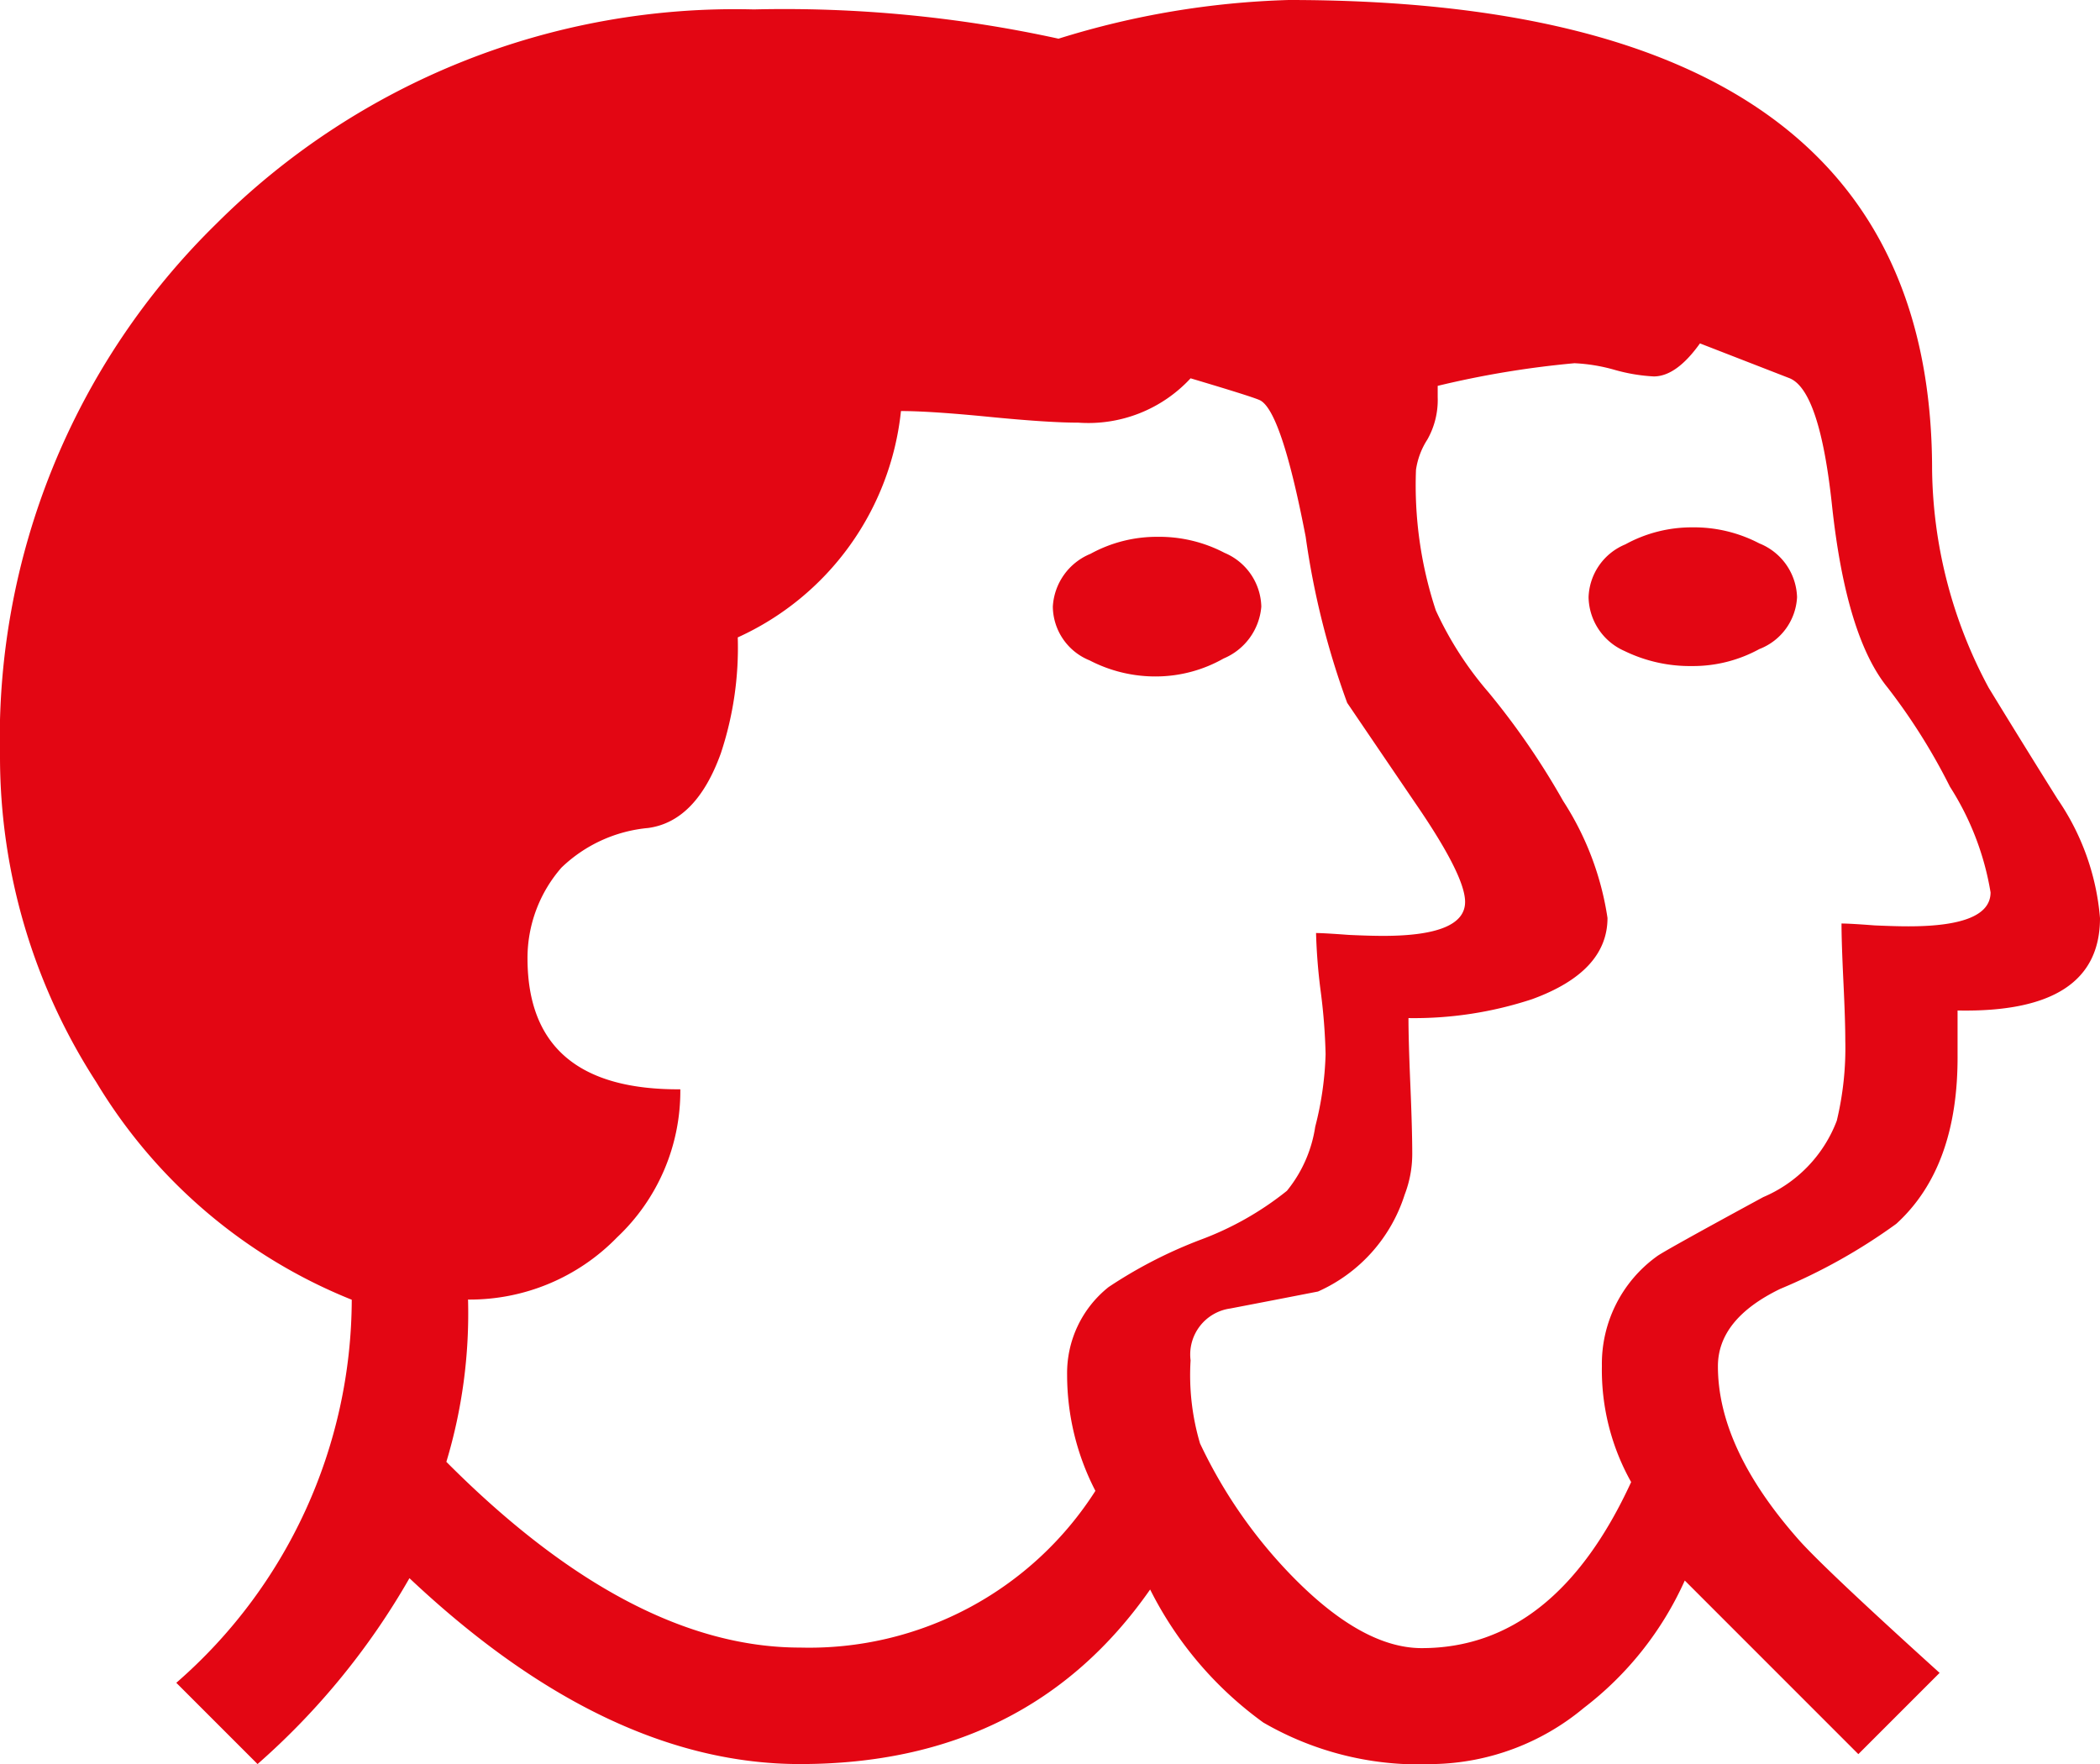<svg id="Capa_1" data-name="Capa 1" xmlns="http://www.w3.org/2000/svg" viewBox="0 0 72.363 60.79"><defs><style>.cls-1{fill:#e30613;}</style></defs><path class="cls-1" d="M83.059,36.146a29.334,29.334,0,0,1,7.931-1.333q22.172,0,22.171,16.189a16.233,16.233,0,0,0,1.95,7.51q1.171,1.918,2.373,3.836a8.457,8.457,0,0,1,1.463,4.1q0,3.283-4.908,3.185v1.5q.032,3.9-2.113,5.852a19.686,19.686,0,0,1-4,2.242q-2.145,1.041-2.145,2.666,0,2.8,2.73,5.916.813.944,4.909,4.649l-2.8,2.8-5.981-5.982a11.406,11.406,0,0,1-3.478,4.389A8.331,8.331,0,0,1,96,95.6a10.7,10.7,0,0,1-5.884-1.431,12.653,12.653,0,0,1-3.9-4.584Q82.018,95.6,74.151,95.6q-6.664,0-13.458-6.405A25.075,25.075,0,0,1,55.459,95.6l-2.8-2.8a17.548,17.548,0,0,0,6.046-13.2A18.156,18.156,0,0,1,49.9,72.1a20.643,20.643,0,0,1-3.316-11.183,24.834,24.834,0,0,1,7.461-18.4,25.285,25.285,0,0,1,18.514-7.379A44.17,44.17,0,0,1,83.059,36.146Zm8.874,30.818q.259,0,1.138.065c.476.022.867.033,1.17.033q2.829,0,2.828-1.171,0-.909-1.722-3.413-1.171-1.722-2.341-3.446a27.786,27.786,0,0,1-1.43-5.721q-.846-4.389-1.593-4.714-.293-.129-2.373-.748a4.8,4.8,0,0,1-3.869,1.528q-1.041,0-3.072-.2t-3.039-.2a9.672,9.672,0,0,1-5.624,7.8,11.541,11.541,0,0,1-.585,4q-.846,2.34-2.5,2.567a4.955,4.955,0,0,0-2.99,1.366,4.736,4.736,0,0,0-1.17,3.121q0,4.551,5.266,4.518a6.922,6.922,0,0,1-2.178,5.1,7.077,7.077,0,0,1-5.137,2.145,17.727,17.727,0,0,1-.747,5.592q6.371,6.4,12.19,6.4a11.7,11.7,0,0,0,10.175-5.4,8.71,8.71,0,0,1-.975-4,3.788,3.788,0,0,1,1.43-3.023,15.85,15.85,0,0,1,3.154-1.625,10.7,10.7,0,0,0,2.99-1.691,4.567,4.567,0,0,0,.976-2.21,11.143,11.143,0,0,0,.357-2.5,20.037,20.037,0,0,0-.162-2.113A19.7,19.7,0,0,1,91.933,66.964Zm-5.461-8.842a4.907,4.907,0,0,1-2.341-.553,2.02,2.02,0,0,1-1.268-1.853,2.093,2.093,0,0,1,1.3-1.82,4.744,4.744,0,0,1,2.308-.585,4.848,4.848,0,0,1,2.308.552,2.065,2.065,0,0,1,1.268,1.853,2.126,2.126,0,0,1-1.3,1.788A4.735,4.735,0,0,1,86.472,58.122Zm16.319,27.761a7.883,7.883,0,0,1-1.008-4,4.566,4.566,0,0,1,1.885-3.771q.2-.162,3.674-2.048a4.653,4.653,0,0,0,2.535-2.633,10.723,10.723,0,0,0,.293-2.763q0-.682-.065-2.032t-.065-2q.292,0,1.138.065.747.033,1.17.032,2.828,0,2.828-1.17a9.666,9.666,0,0,0-1.4-3.641,20.787,20.787,0,0,0-2.145-3.413q-1.431-1.755-1.918-6.274-.423-3.966-1.463-4.389l-3.088-1.2q-.813,1.139-1.593,1.138a6.047,6.047,0,0,1-1.349-.227,6.047,6.047,0,0,0-1.382-.228,32.689,32.689,0,0,0-4.713.78V48.5a2.766,2.766,0,0,1-.358,1.462,2.6,2.6,0,0,0-.39,1.04,13.748,13.748,0,0,0,.683,4.844,11.907,11.907,0,0,0,1.82,2.828,25.894,25.894,0,0,1,2.568,3.739,10.16,10.16,0,0,1,1.528,4.031q0,1.853-2.6,2.8a13,13,0,0,1-4.258.651c0,.5.021,1.267.065,2.308s.065,1.831.065,2.373a3.9,3.9,0,0,1-.26,1.4A5.465,5.465,0,0,1,92,79.317q-1.5.293-3.023.585A1.6,1.6,0,0,0,87.61,81.69a8.292,8.292,0,0,0,.325,2.861,16.813,16.813,0,0,0,3.088,4.486q2.471,2.568,4.551,2.568Q100.158,91.605,102.791,85.883ZM104.9,57.764a5.161,5.161,0,0,1-2.341-.52,2.065,2.065,0,0,1-1.235-1.853,2.043,2.043,0,0,1,1.268-1.82,4.745,4.745,0,0,1,2.308-.586,4.849,4.849,0,0,1,2.308.553,2.064,2.064,0,0,1,1.3,1.853,2.027,2.027,0,0,1-1.3,1.788A4.747,4.747,0,0,1,104.9,57.764Z" transform="translate(-46.584 -34.813)"/></svg>